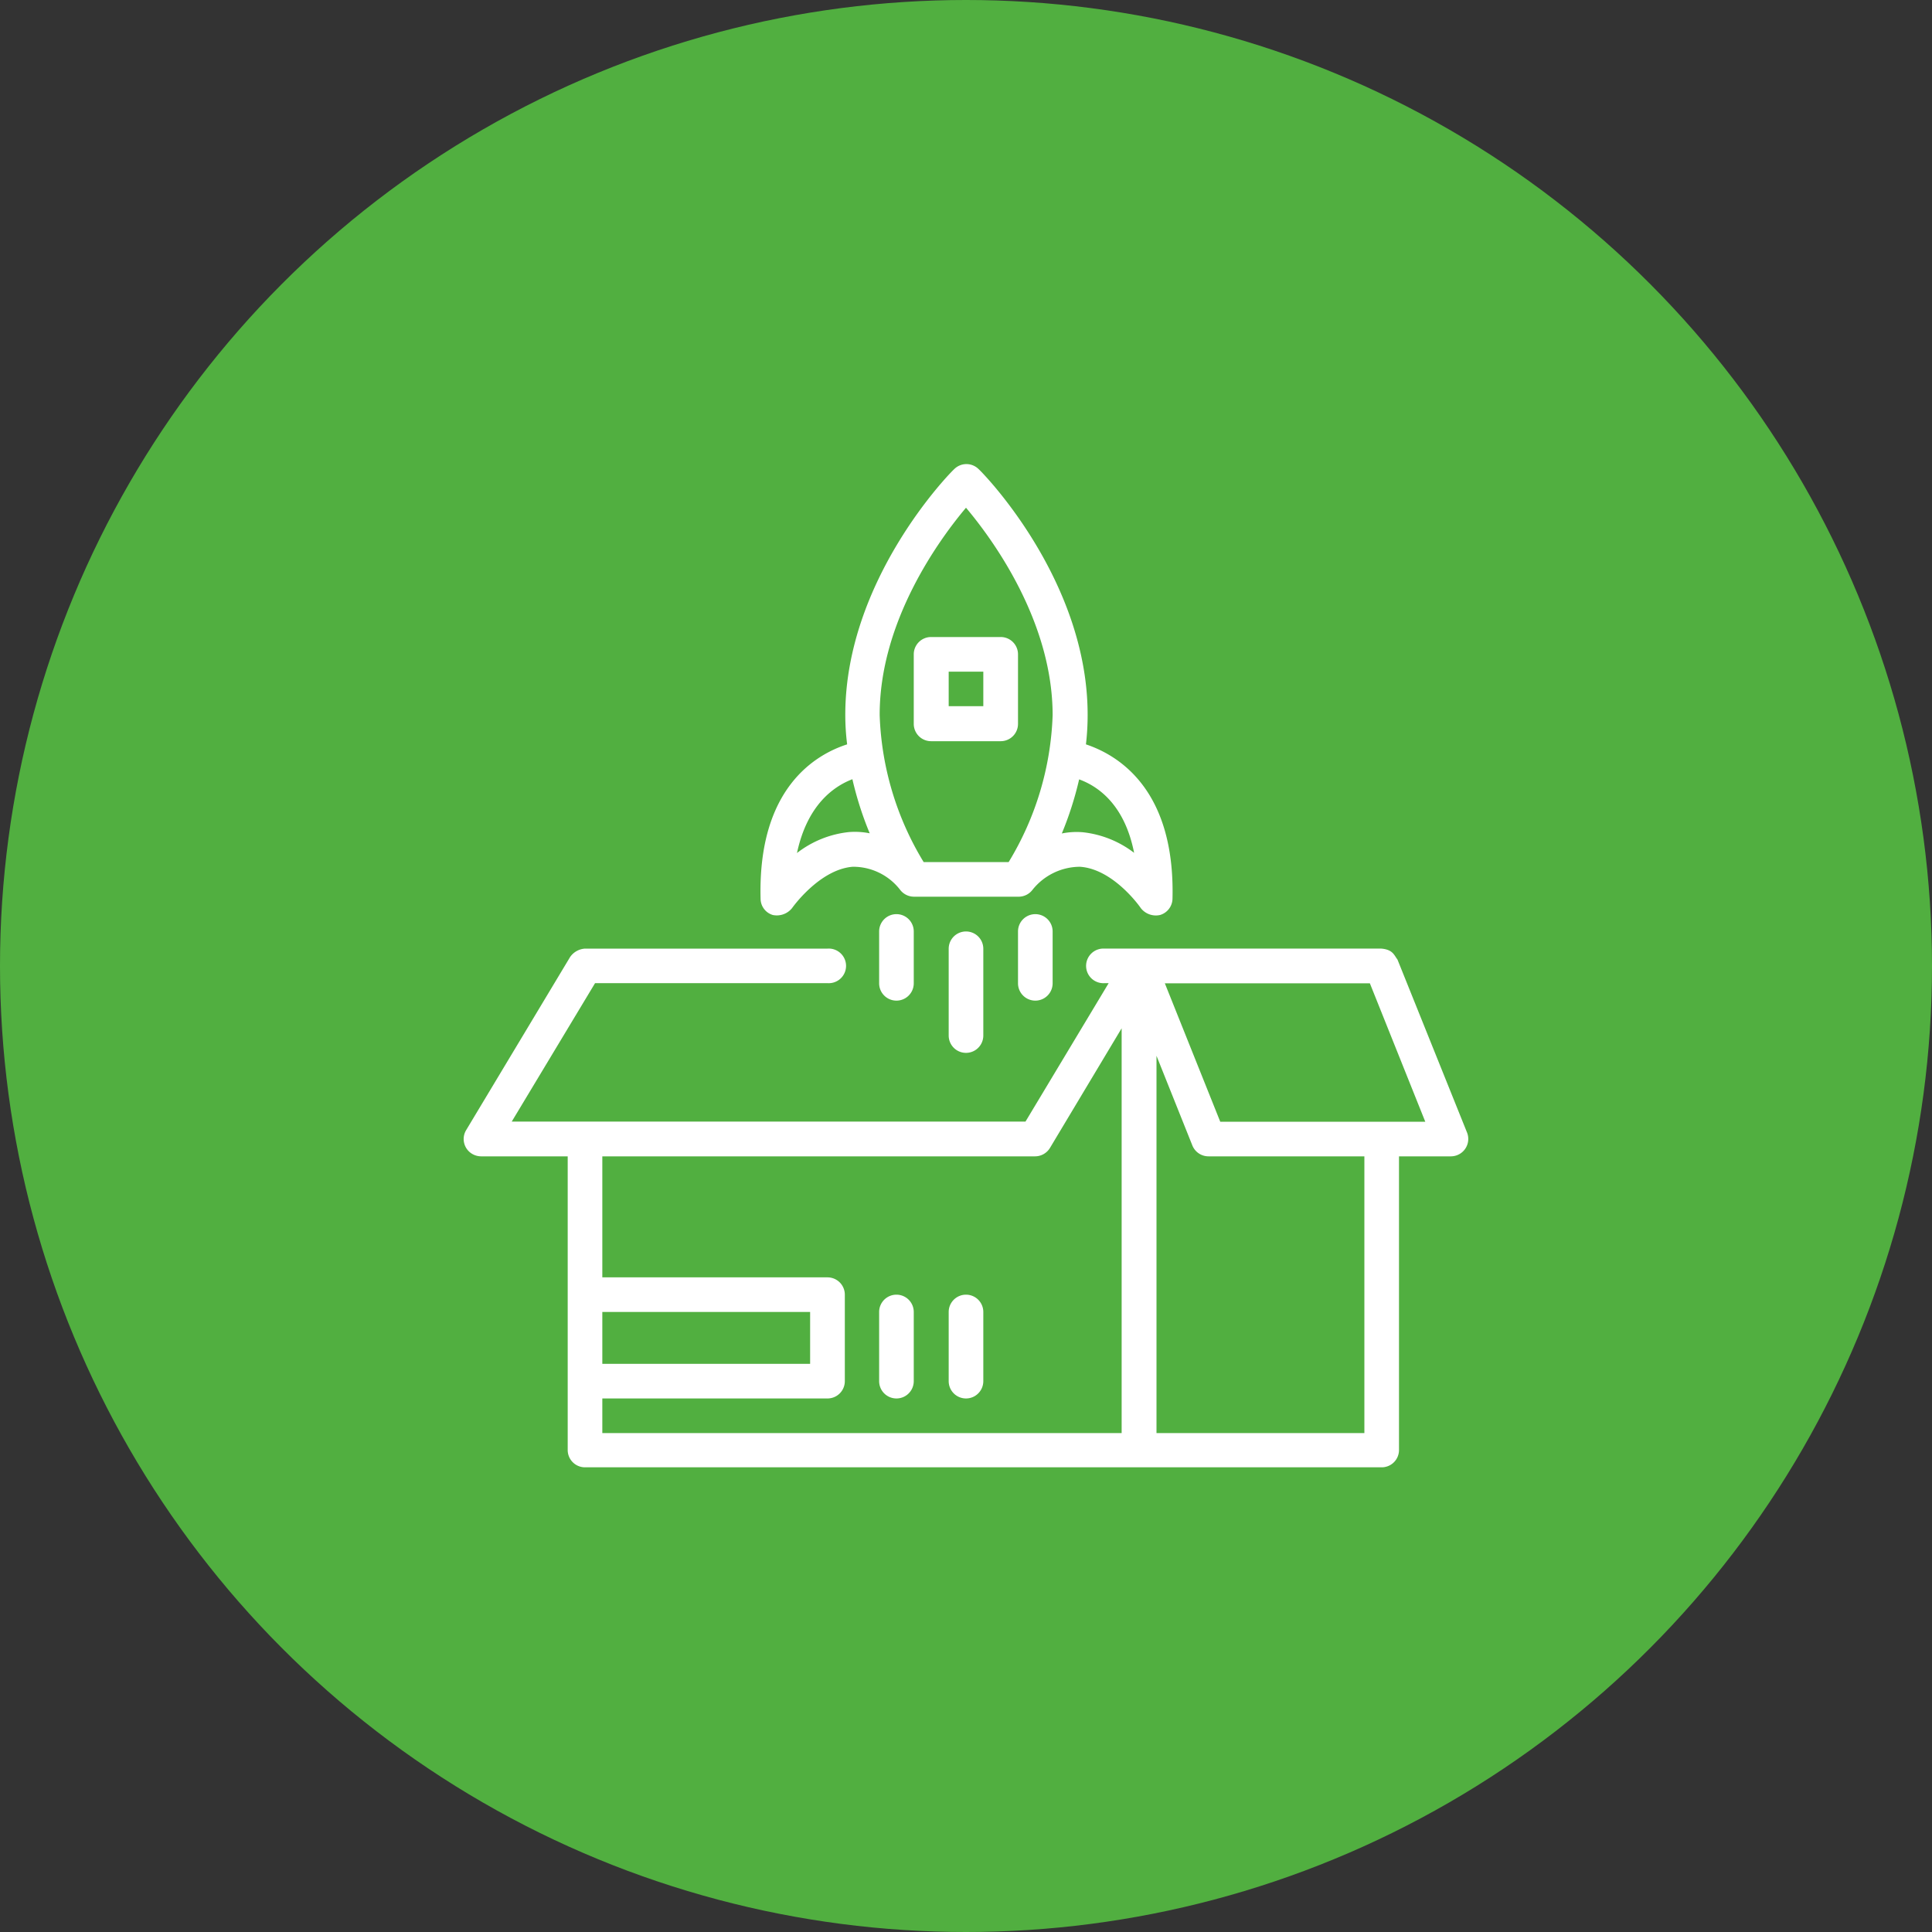 <svg xmlns="http://www.w3.org/2000/svg" viewBox="0 0 250 250"><rect x="0" y="0" width="250" height="250" fill="#333333" stroke="none"/><defs><style>.cls-1{fill:#51af40;}.cls-2{fill:#fff;}</style></defs><g id="Camada_2" data-name="Camada 2"><g id="Camada_1-2" data-name="Camada 1"><circle class="cls-1" cx="125" cy="125" r="125"/><path class="cls-2" d="M189.83,146.54l-9-22.38c-.42-.52-.56-1.28-2.08-1.41H142.93a2.24,2.24,0,1,0,0,4.47h.53l-10.76,17.91H66.22L77,127.22h30.09a2.24,2.24,0,1,0,0-4.47H75.7a2.53,2.53,0,0,0-1.93,1.09L60.33,146.22a2.23,2.23,0,0,0,.75,3.08,2.3,2.3,0,0,0,1.17.33H73.46v38a2.24,2.24,0,0,0,2.24,2.24H178.79a2.24,2.24,0,0,0,2.24-2.24v-38h6.72a2.25,2.25,0,0,0,2.08-3.09ZM77.94,169.77h26.89v6.71H77.94Zm0,11.19h29.13a2.24,2.24,0,0,0,2.25-2.24V167.53a2.24,2.24,0,0,0-2.25-2.24H77.94V149.63h56a2.26,2.26,0,0,0,1.92-1.08l9.28-15.49v52.38H77.94Zm98.61,4.48h-26.9V136.62l4.64,11.6a2.25,2.25,0,0,0,2.09,1.41h20.17ZM157.9,145.15l-7.17-17.91h26.53l7.17,17.91Z"/><path class="cls-2" d="M116,167.53a2.24,2.24,0,0,0-2.24,2.24v8.95a2.24,2.24,0,0,0,4.48,0v-8.95A2.24,2.24,0,0,0,116,167.53Z"/><path class="cls-2" d="M125,167.53a2.24,2.24,0,0,0-2.24,2.24v8.95a2.24,2.24,0,0,0,4.48,0v-8.95A2.24,2.24,0,0,0,125,167.53Z"/><path class="cls-2" d="M100,118.4a2.53,2.53,0,0,0,2.49-.89s3.51-5,7.84-5.35a7.66,7.66,0,0,1,6.16,3,2.25,2.25,0,0,0,1.71.87h13.71a2.25,2.25,0,0,0,1.68-.87,7.88,7.88,0,0,1,6.16-3c4.37.29,7.85,5.3,7.87,5.35a2.47,2.47,0,0,0,2.49.89,2.24,2.24,0,0,0,1.61-2.08c.36-14.28-7.13-18.64-11.2-20a32.66,32.66,0,0,0,.22-3.83c0-17.39-13.45-31.2-14.1-31.78a2.24,2.24,0,0,0-3.17,0h0c-.65.58-14.09,14.39-14.09,31.78a30.65,30.65,0,0,0,.24,3.83c-4.1,1.32-11.58,5.68-11.2,20A2.21,2.21,0,0,0,100,118.4Zm46.81-8a13.22,13.22,0,0,0-6.72-2.71,9.72,9.72,0,0,0-2.69.16,44,44,0,0,0,2.24-7C142.17,101.77,145.55,104.19,146.76,110.39ZM125,65.7c3.43,4.07,11.21,14.68,11.21,26.85a39.06,39.06,0,0,1-5.69,19h-11a39,39,0,0,1-5.69-19C113.8,80.38,121.57,69.77,125,65.7Zm-14.7,35.13a44,44,0,0,0,2.24,7,9.7,9.7,0,0,0-2.69-.16,13.22,13.22,0,0,0-6.72,2.71C104.45,104.19,107.84,101.77,110.3,100.83Z"/><path class="cls-2" d="M129.48,95.91a2.24,2.24,0,0,0,2.25-2.24v-9a2.24,2.24,0,0,0-2.25-2.24h-9a2.24,2.24,0,0,0-2.24,2.24v9a2.24,2.24,0,0,0,2.24,2.24Zm-6.72-9h4.48v4.47h-4.48Z"/><path class="cls-2" d="M122.76,122.77V134a2.24,2.24,0,1,0,4.48,0V122.77a2.24,2.24,0,0,0-4.48,0Z"/><path class="cls-2" d="M131.73,120.53v6.71a2.24,2.24,0,1,0,4.48,0v-6.71a2.24,2.24,0,0,0-4.48,0Z"/><path class="cls-2" d="M116,118.29a2.24,2.24,0,0,0-2.24,2.24v6.71a2.24,2.24,0,1,0,4.48,0v-6.71A2.24,2.24,0,0,0,116,118.29Z"/></g></g></svg>